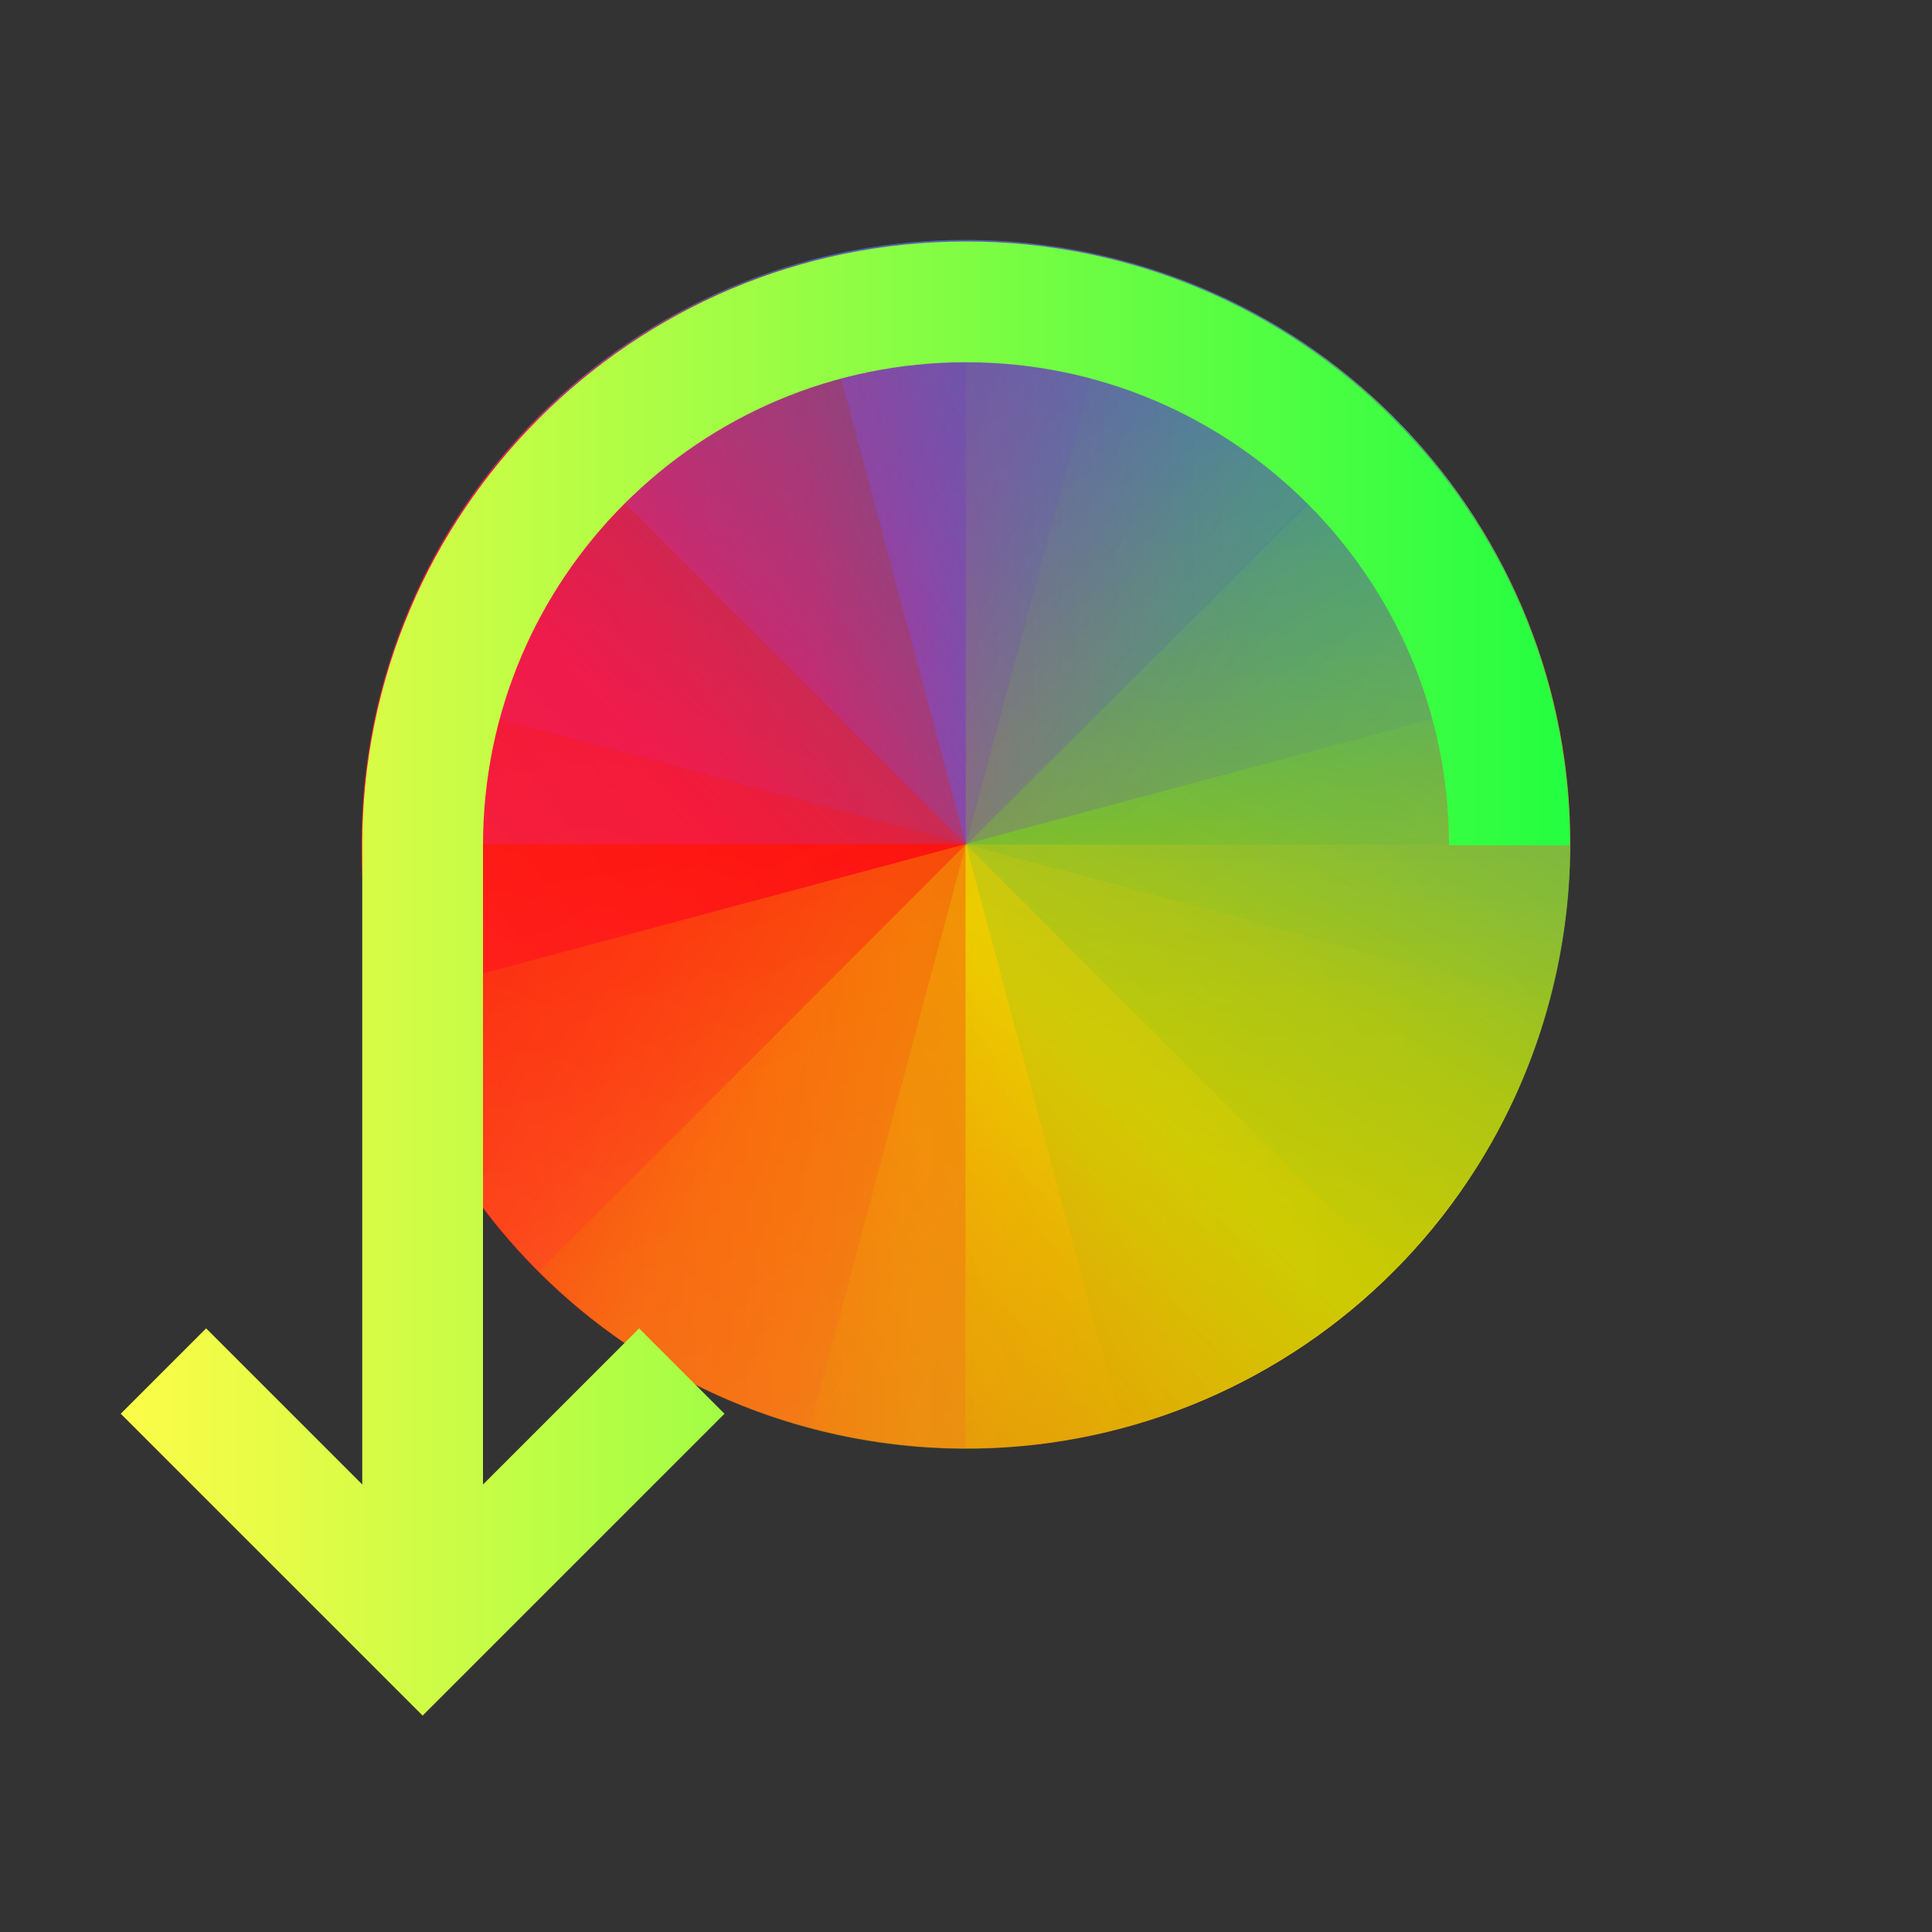 <svg width="16" height="16" viewBox="0 0 16 16" fill="none" xmlns="http://www.w3.org/2000/svg">
<rect x="0" y="0" width="16" height="16" fill="#333333" stroke="none"/>
<g clip-path="url(#clip0_10_9161)">
<path d="M9.294 2.161C6.618 1.443 3.886 3.021 3.169 5.697L8 6.992L9.294 2.161Z" fill="url(#paint0_linear_10_9161)"/>
<path d="M6.705 11.822C4.029 11.105 2.451 8.373 3.168 5.697L8 6.991L6.705 11.822Z" fill="url(#paint1_linear_10_9161)"/>
<path d="M9.294 2.161C11.971 2.878 13.548 5.61 12.831 8.286L8 6.992L9.294 2.161Z" fill="url(#paint2_linear_10_9161)"/>
<path d="M6.705 11.822C9.382 12.54 12.114 10.962 12.831 8.286L8 6.991L6.705 11.822Z" fill="url(#paint3_linear_10_9161)"/>
<g opacity="0.7">
<path d="M7.998 1.99C5.227 1.99 2.996 4.221 2.996 6.992H7.998V1.99Z" fill="url(#paint4_linear_10_9161)"/>
<path d="M7.998 11.993C5.227 11.993 2.996 9.762 2.996 6.992H7.998V11.993Z" fill="url(#paint5_linear_10_9161)"/>
<path d="M7.998 11.993C10.769 11.993 13 9.762 13 6.992H7.998V11.993Z" fill="url(#paint6_linear_10_9161)"/>
<path d="M7.998 1.99C10.769 1.99 13 4.221 13 6.992H7.998V1.99Z" fill="url(#paint7_linear_10_9161)"/>
</g>
<path opacity="0.35" d="M11.537 3.468C9.577 1.509 6.422 1.509 4.463 3.468L8 7.004L11.537 3.468Z" fill="url(#paint8_linear_10_9161)"/>
<path opacity="0.35" d="M4.462 10.529C2.503 8.57 2.503 5.416 4.462 3.456L7.999 6.993L4.462 10.529Z" fill="url(#paint9_linear_10_9161)"/>
<path opacity="0.35" d="M4.463 10.529C6.422 12.489 9.577 12.489 11.536 10.529L7.999 6.993L4.463 10.529Z" fill="url(#paint10_linear_10_9161)"/>
<path opacity="0.35" d="M11.536 3.456C13.495 5.416 13.495 8.57 11.536 10.529L7.999 6.993L11.536 3.456Z" fill="url(#paint11_linear_10_9161)"/>
<path opacity="0.3" d="M12.83 5.696C12.113 3.019 9.381 1.442 6.704 2.159L7.999 6.99L12.83 5.696Z" fill="url(#paint12_linear_10_9161)"/>
<path opacity="0.3" d="M3.167 8.285C2.45 5.608 4.028 2.876 6.704 2.159L7.999 6.99L3.167 8.285Z" fill="url(#paint13_linear_10_9161)"/>
<path opacity="0.3" d="M3.167 8.285C3.885 10.961 6.617 12.538 9.293 11.821L7.999 6.99L3.167 8.285Z" fill="url(#paint14_linear_10_9161)"/>
<path opacity="0.3" d="M12.83 5.696C13.547 8.372 11.97 11.104 9.293 11.821L7.999 6.99L12.83 5.696Z" fill="url(#paint15_linear_10_9161)"/>
<path d="M1 11.708L3.5 14.208L6 11.708L5.293 11.001L4 12.294V7C4 4.791 5.791 3 8 3C10.209 3 12 4.791 12 7H13C13 4.239 10.761 2 8 2C5.239 2 3 4.239 3 7V12.294L1.707 11.001L1 11.708Z" fill="url(#paint16_linear_10_9161)"/>
</g>
<defs>
<linearGradient id="paint0_linear_10_9161" x1="3.169" y1="5.697" x2="9.294" y2="2.16" gradientUnits="userSpaceOnUse">
<stop stop-color="#E81877"/>
<stop offset="0.312" stop-color="#DD1D8C"/>
<stop offset="0.562" stop-color="#6D57B1"/>
<stop offset="0.75" stop-color="#2A78C1"/>
<stop offset="1" stop-color="#018DCB"/>
</linearGradient>
<linearGradient id="paint1_linear_10_9161" x1="3.168" y1="5.697" x2="4.197" y2="12.218" gradientUnits="userSpaceOnUse">
<stop stop-color="#FF0500"/>
<stop offset="1" stop-color="#FD3632"/>
</linearGradient>
<linearGradient id="paint2_linear_10_9161" x1="12.831" y1="8.286" x2="9.295" y2="2.16" gradientUnits="userSpaceOnUse">
<stop stop-color="#BEC900"/>
<stop offset="0.312" stop-color="#9EC80A"/>
<stop offset="0.562" stop-color="#71B93D"/>
<stop offset="0.75" stop-color="#35A48F"/>
<stop offset="1" stop-color="#018FCA"/>
</linearGradient>
<linearGradient id="paint3_linear_10_9161" x1="12.831" y1="8.286" x2="6.705" y2="11.823" gradientUnits="userSpaceOnUse">
<stop stop-color="#C1CC00"/>
<stop offset="0.312" stop-color="#DFCD00"/>
<stop offset="0.562" stop-color="#F0CC00"/>
<stop offset="0.75" stop-color="#FD8C08"/>
<stop offset="1" stop-color="#F25C13"/>
</linearGradient>
<linearGradient id="paint4_linear_10_9161" x1="2.996" y1="6.992" x2="7.998" y2="1.99" gradientUnits="userSpaceOnUse">
<stop stop-color="#E81877"/>
<stop offset="0.312" stop-color="#DD1D8C"/>
<stop offset="0.562" stop-color="#6D57B1"/>
<stop offset="0.75" stop-color="#2A78C1"/>
<stop offset="1" stop-color="#018DCB"/>
</linearGradient>
<linearGradient id="paint5_linear_10_9161" x1="2.996" y1="6.992" x2="5.677" y2="13.024" gradientUnits="userSpaceOnUse">
<stop stop-color="#FF0500"/>
<stop offset="1" stop-color="#FD3632"/>
</linearGradient>
<linearGradient id="paint6_linear_10_9161" x1="13" y1="6.992" x2="7.998" y2="11.993" gradientUnits="userSpaceOnUse">
<stop stop-color="#C1CC00"/>
<stop offset="0.312" stop-color="#DFCD00"/>
<stop offset="0.562" stop-color="#F0CC00"/>
<stop offset="0.75" stop-color="#FD8C08"/>
<stop offset="1" stop-color="#F25C13"/>
</linearGradient>
<linearGradient id="paint7_linear_10_9161" x1="13" y1="6.992" x2="7.998" y2="1.99" gradientUnits="userSpaceOnUse">
<stop stop-color="#BEC900"/>
<stop offset="0.312" stop-color="#9EC80A"/>
<stop offset="0.562" stop-color="#71B93D"/>
<stop offset="0.75" stop-color="#35A48F"/>
<stop offset="1" stop-color="#018FCA"/>
</linearGradient>
<linearGradient id="paint8_linear_10_9161" x1="4.463" y1="3.468" x2="11.537" y2="3.468" gradientUnits="userSpaceOnUse">
<stop stop-color="#E81877"/>
<stop offset="0.312" stop-color="#DD1D8C"/>
<stop offset="0.562" stop-color="#6D57B1"/>
<stop offset="0.75" stop-color="#2A78C1"/>
<stop offset="1" stop-color="#018DCB"/>
</linearGradient>
<linearGradient id="paint9_linear_10_9161" x1="4.462" y1="3.456" x2="2.093" y2="9.618" gradientUnits="userSpaceOnUse">
<stop stop-color="#FF0500"/>
<stop offset="1" stop-color="#FD3632"/>
</linearGradient>
<linearGradient id="paint10_linear_10_9161" x1="11.536" y1="10.529" x2="4.463" y2="10.529" gradientUnits="userSpaceOnUse">
<stop stop-color="#C1CC00"/>
<stop offset="0.312" stop-color="#DFCD00"/>
<stop offset="0.562" stop-color="#F0CC00"/>
<stop offset="0.75" stop-color="#FD8C08"/>
<stop offset="1" stop-color="#F25C13"/>
</linearGradient>
<linearGradient id="paint11_linear_10_9161" x1="11.536" y1="10.529" x2="11.536" y2="3.456" gradientUnits="userSpaceOnUse">
<stop stop-color="#BEC900"/>
<stop offset="0.312" stop-color="#9EC80A"/>
<stop offset="0.562" stop-color="#71B93D"/>
<stop offset="0.75" stop-color="#35A48F"/>
<stop offset="1" stop-color="#018FCA"/>
</linearGradient>
<linearGradient id="paint12_linear_10_9161" x1="6.704" y1="2.159" x2="12.83" y2="5.696" gradientUnits="userSpaceOnUse">
<stop stop-color="#E81877"/>
<stop offset="0.312" stop-color="#DD1D8C"/>
<stop offset="0.562" stop-color="#6D57B1"/>
<stop offset="0.75" stop-color="#2A78C1"/>
<stop offset="1" stop-color="#018DCB"/>
</linearGradient>
<linearGradient id="paint13_linear_10_9161" x1="6.704" y1="2.159" x2="1.571" y2="6.311" gradientUnits="userSpaceOnUse">
<stop stop-color="#FF0500"/>
<stop offset="1" stop-color="#FD3632"/>
</linearGradient>
<linearGradient id="paint14_linear_10_9161" x1="9.293" y1="11.821" x2="3.168" y2="8.284" gradientUnits="userSpaceOnUse">
<stop stop-color="#C1CC00"/>
<stop offset="0.312" stop-color="#DFCD00"/>
<stop offset="0.562" stop-color="#F0CC00"/>
<stop offset="0.75" stop-color="#FD8C08"/>
<stop offset="1" stop-color="#F25C13"/>
</linearGradient>
<linearGradient id="paint15_linear_10_9161" x1="9.293" y1="11.821" x2="12.83" y2="5.696" gradientUnits="userSpaceOnUse">
<stop stop-color="#BEC900"/>
<stop offset="0.312" stop-color="#9EC80A"/>
<stop offset="0.562" stop-color="#71B93D"/>
<stop offset="0.75" stop-color="#35A48F"/>
<stop offset="1" stop-color="#018FCA"/>
</linearGradient>
<linearGradient id="paint16_linear_10_9161" x1="1" y1="8.104" x2="13" y2="8.104" gradientUnits="userSpaceOnUse">
<stop stop-color="#FDFC47"/>
<stop offset="1" stop-color="#24FE41"/>
</linearGradient>
<clipPath id="clip0_10_9161">
<rect width="16" height="16" fill="white"/>
</clipPath>
</defs>
</svg>
